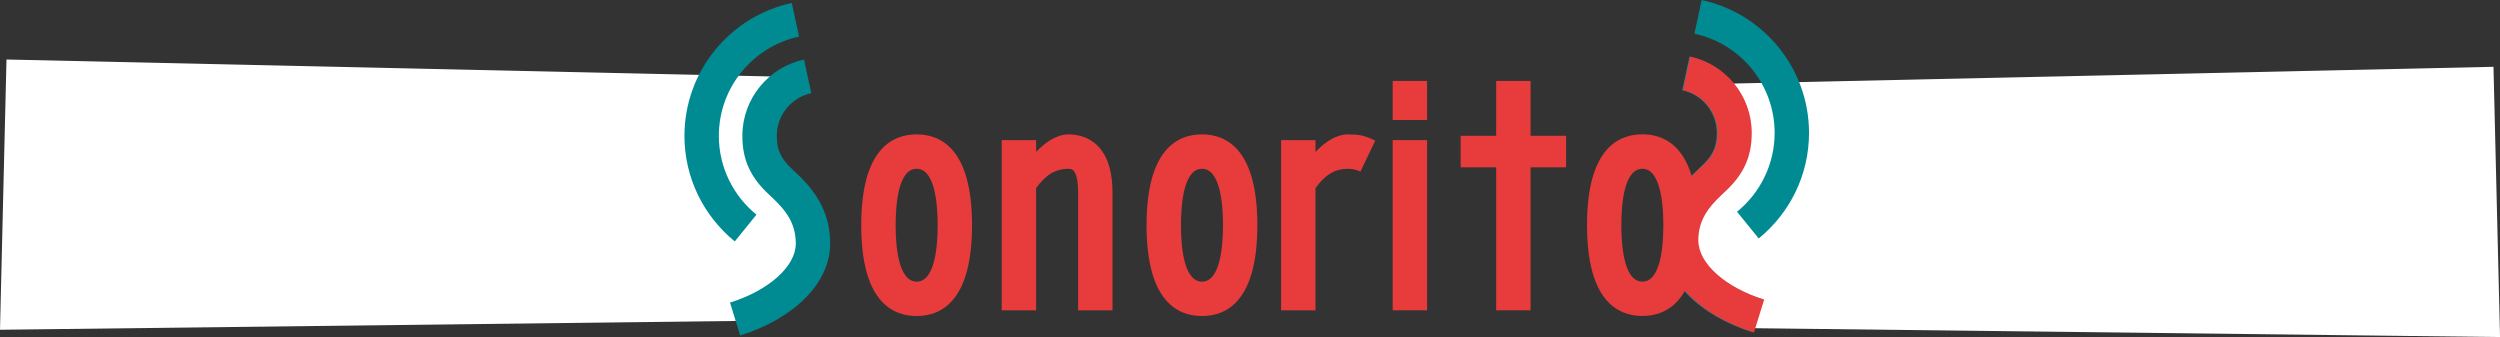 <?xml version="1.0" encoding="UTF-8"?>
<svg id="_レイヤー_2" data-name="レイヤー 2" xmlns="http://www.w3.org/2000/svg" viewBox="0 0 689.82 93">
  <rect x="0" y="0" width="689.82" height="93" fill="#333333" stroke="none"/>
  <defs>
    <style>
      .cls-1 {
        fill: #fff;
      }

      .cls-2 {
        fill: #008b93;
      }

      .cls-3 {
        fill: #e83c3c;
      }
    </style>
  </defs>
  <g id="_レイヤー_1-2" data-name="レイヤー 1">
    <g>
      <path class="cls-1" d="M220.48,21.28c-6.42,3.59-11.8,14.35-10.23,18.38s8.05,13.67,8.05,13.67l3.83,6.72,1.41,10.09-5.24,7.56-8.32,6.56-2.25,1.35-1.51,2.91L0,90.99,1.79,16.42"/>
      <path class="cls-1" d="M467.18,23.29c6.48,3.59,11.92,14.35,10.33,18.38s-8.12,13.67-8.12,13.67l-3.87,6.72-1.42,10.09,5.3,7.56,8.4,6.56,2.27,1.35,1.53,2.91,208.23,2.47-1.81-74.57"/>
      <g>
        <path class="cls-2" d="M208.72,59.23c-6.32-5.14-10.37-12.98-10.37-21.74,0-13.43,9.5-24.68,22.13-27.39l-2-9.28c-16.91,3.64-29.62,18.7-29.62,36.68,0,11.73,5.42,22.22,13.88,29.11l5.98-7.37Z"/>
        <path class="cls-2" d="M218.77,46.85s0,0,0,0c-3.28-3-4.44-5.45-4.44-9.36,0-5.78,4.09-10.62,9.52-11.79l-2-9.27c-9.71,2.09-17.01,10.73-17.01,21.06,0,6.65,2.25,11.54,7.54,16.37.14.13.27.26.41.39,4.3,4,6.79,7.48,6.79,12.99,0,6.25-7.46,12.93-18.15,16.25l2.81,9.06c15.08-4.68,24.83-14.62,24.83-25.31,0-9.65-4.94-15.5-10.29-20.37Z"/>
        <g>
          <path class="cls-2" d="M479.3,58.42c6.32-5.14,10.37-12.98,10.37-21.74,0-13.43-9.5-24.68-22.13-27.39l2-9.28c16.91,3.64,29.62,18.7,29.62,36.68,0,11.73-5.42,22.22-13.88,29.11l-5.98-7.37Z"/>
          <path class="cls-2" d="M469.25,46.04s0,0,0,0c3.28-3,4.44-5.45,4.44-9.36,0-5.78-4.09-10.62-9.52-11.79l2-9.27c9.71,2.09,17.01,10.73,17.01,21.06,0,6.65-2.25,11.54-7.54,16.37-.14.13-.27.26-.41.39-4.3,4-6.79,7.48-6.79,12.99,0,6.25,7.46,12.93,18.15,16.25l-2.81,9.06c-15.08-4.68-24.83-14.62-24.83-25.31,0-9.65,4.94-15.5,10.29-20.37Z"/>
        </g>
        <g>
          <path class="cls-3" d="M252.93,37.08c-6.97,0-15.29,4.35-15.29,25.06s8.31,25.06,15.29,25.06,15.28-4.35,15.28-25.06-8.31-25.06-15.28-25.06ZM252.93,77.71c-5.04,0-5.8-9.76-5.8-15.57s.75-15.57,5.8-15.57,5.8,9.76,5.8,15.57-.75,15.57-5.8,15.57Z"/>
          <path class="cls-3" d="M294.91,37.08h0c-3.27,0-6.31,2.02-9.02,4.84v-3.25h-9.49v46.96h9.49v-33.72c2.61-3.58,5.17-5.33,9.02-5.33.7,0,2.57,0,2.57,6.61v32.44h9.49v-32.44c0-14.53-8.43-16.1-12.06-16.1Z"/>
          <path class="cls-3" d="M331.66,37.08c-6.97,0-15.29,4.35-15.29,25.06s8.31,25.06,15.29,25.06,15.28-4.35,15.28-25.06-8.31-25.06-15.28-25.06ZM331.66,77.71c-5.04,0-5.8-9.76-5.8-15.57s.75-15.57,5.8-15.57,5.8,9.76,5.8,15.57-.75,15.57-5.8,15.57Z"/>
          <path class="cls-3" d="M372,37.08h0c-3.27,0-6.31,2.02-9.02,4.84v-3.25h-9.49v46.96h9.49v-33.72c2.61-3.58,5.17-5.33,9.02-5.33q1.78,0,3.38.77l4.09-8.56c-3.08-1.47-4.43-1.69-7.47-1.69h0Z"/>
          <polygon class="cls-3" points="422.33 22.33 412.84 22.33 412.84 37.47 403.04 37.47 403.04 46.17 412.84 46.17 412.84 85.62 422.33 85.62 422.33 46.17 432.13 46.17 432.13 37.47 422.33 37.47 422.33 22.33"/>
          <rect class="cls-3" x="384.28" y="38.66" width="9.49" height="46.96"/>
          <rect class="cls-3" x="384.28" y="22.33" width="9.49" height="10.79"/>
          <path class="cls-3" d="M468.61,66.42c0-5.51,2.49-8.99,6.79-12.99.14-.13.26-.26.41-.39,5.28-4.82,7.54-9.72,7.54-16.37,0-10.33-7.3-18.97-17.01-21.06l-2,9.27c5.43,1.17,9.52,6.01,9.52,11.79,0,3.91-1.16,6.36-4.44,9.36,0,0,0,0,0,0-.89.81-1.77,1.66-2.62,2.54-1.36-4.49-3.42-7.34-5.77-9.08-2.47-1.82-5.25-2.43-7.84-2.43-6.97,0-15.29,4.35-15.29,25.06,0,15.69,4.77,21.98,10.11,24.12,1.71.68,3.48.94,5.18.94,4.1,0,8.66-1.51,11.72-6.95,4.34,4.89,10.91,8.96,19.06,11.49l2.81-9.06c-10.69-3.32-18.15-10-18.15-16.25ZM453.17,77.71c-.99,0-1.82-.39-2.51-1.04-2.8-2.66-3.29-9.86-3.29-14.53,0-5.81.75-15.57,5.8-15.57,2.29,0,3.69,2.03,4.55,4.77,1.02,3.29,1.25,7.63,1.25,10.8,0,5.81-.75,15.57-5.8,15.57Z"/>
        </g>
      </g>
    </g>
  </g>
</svg>